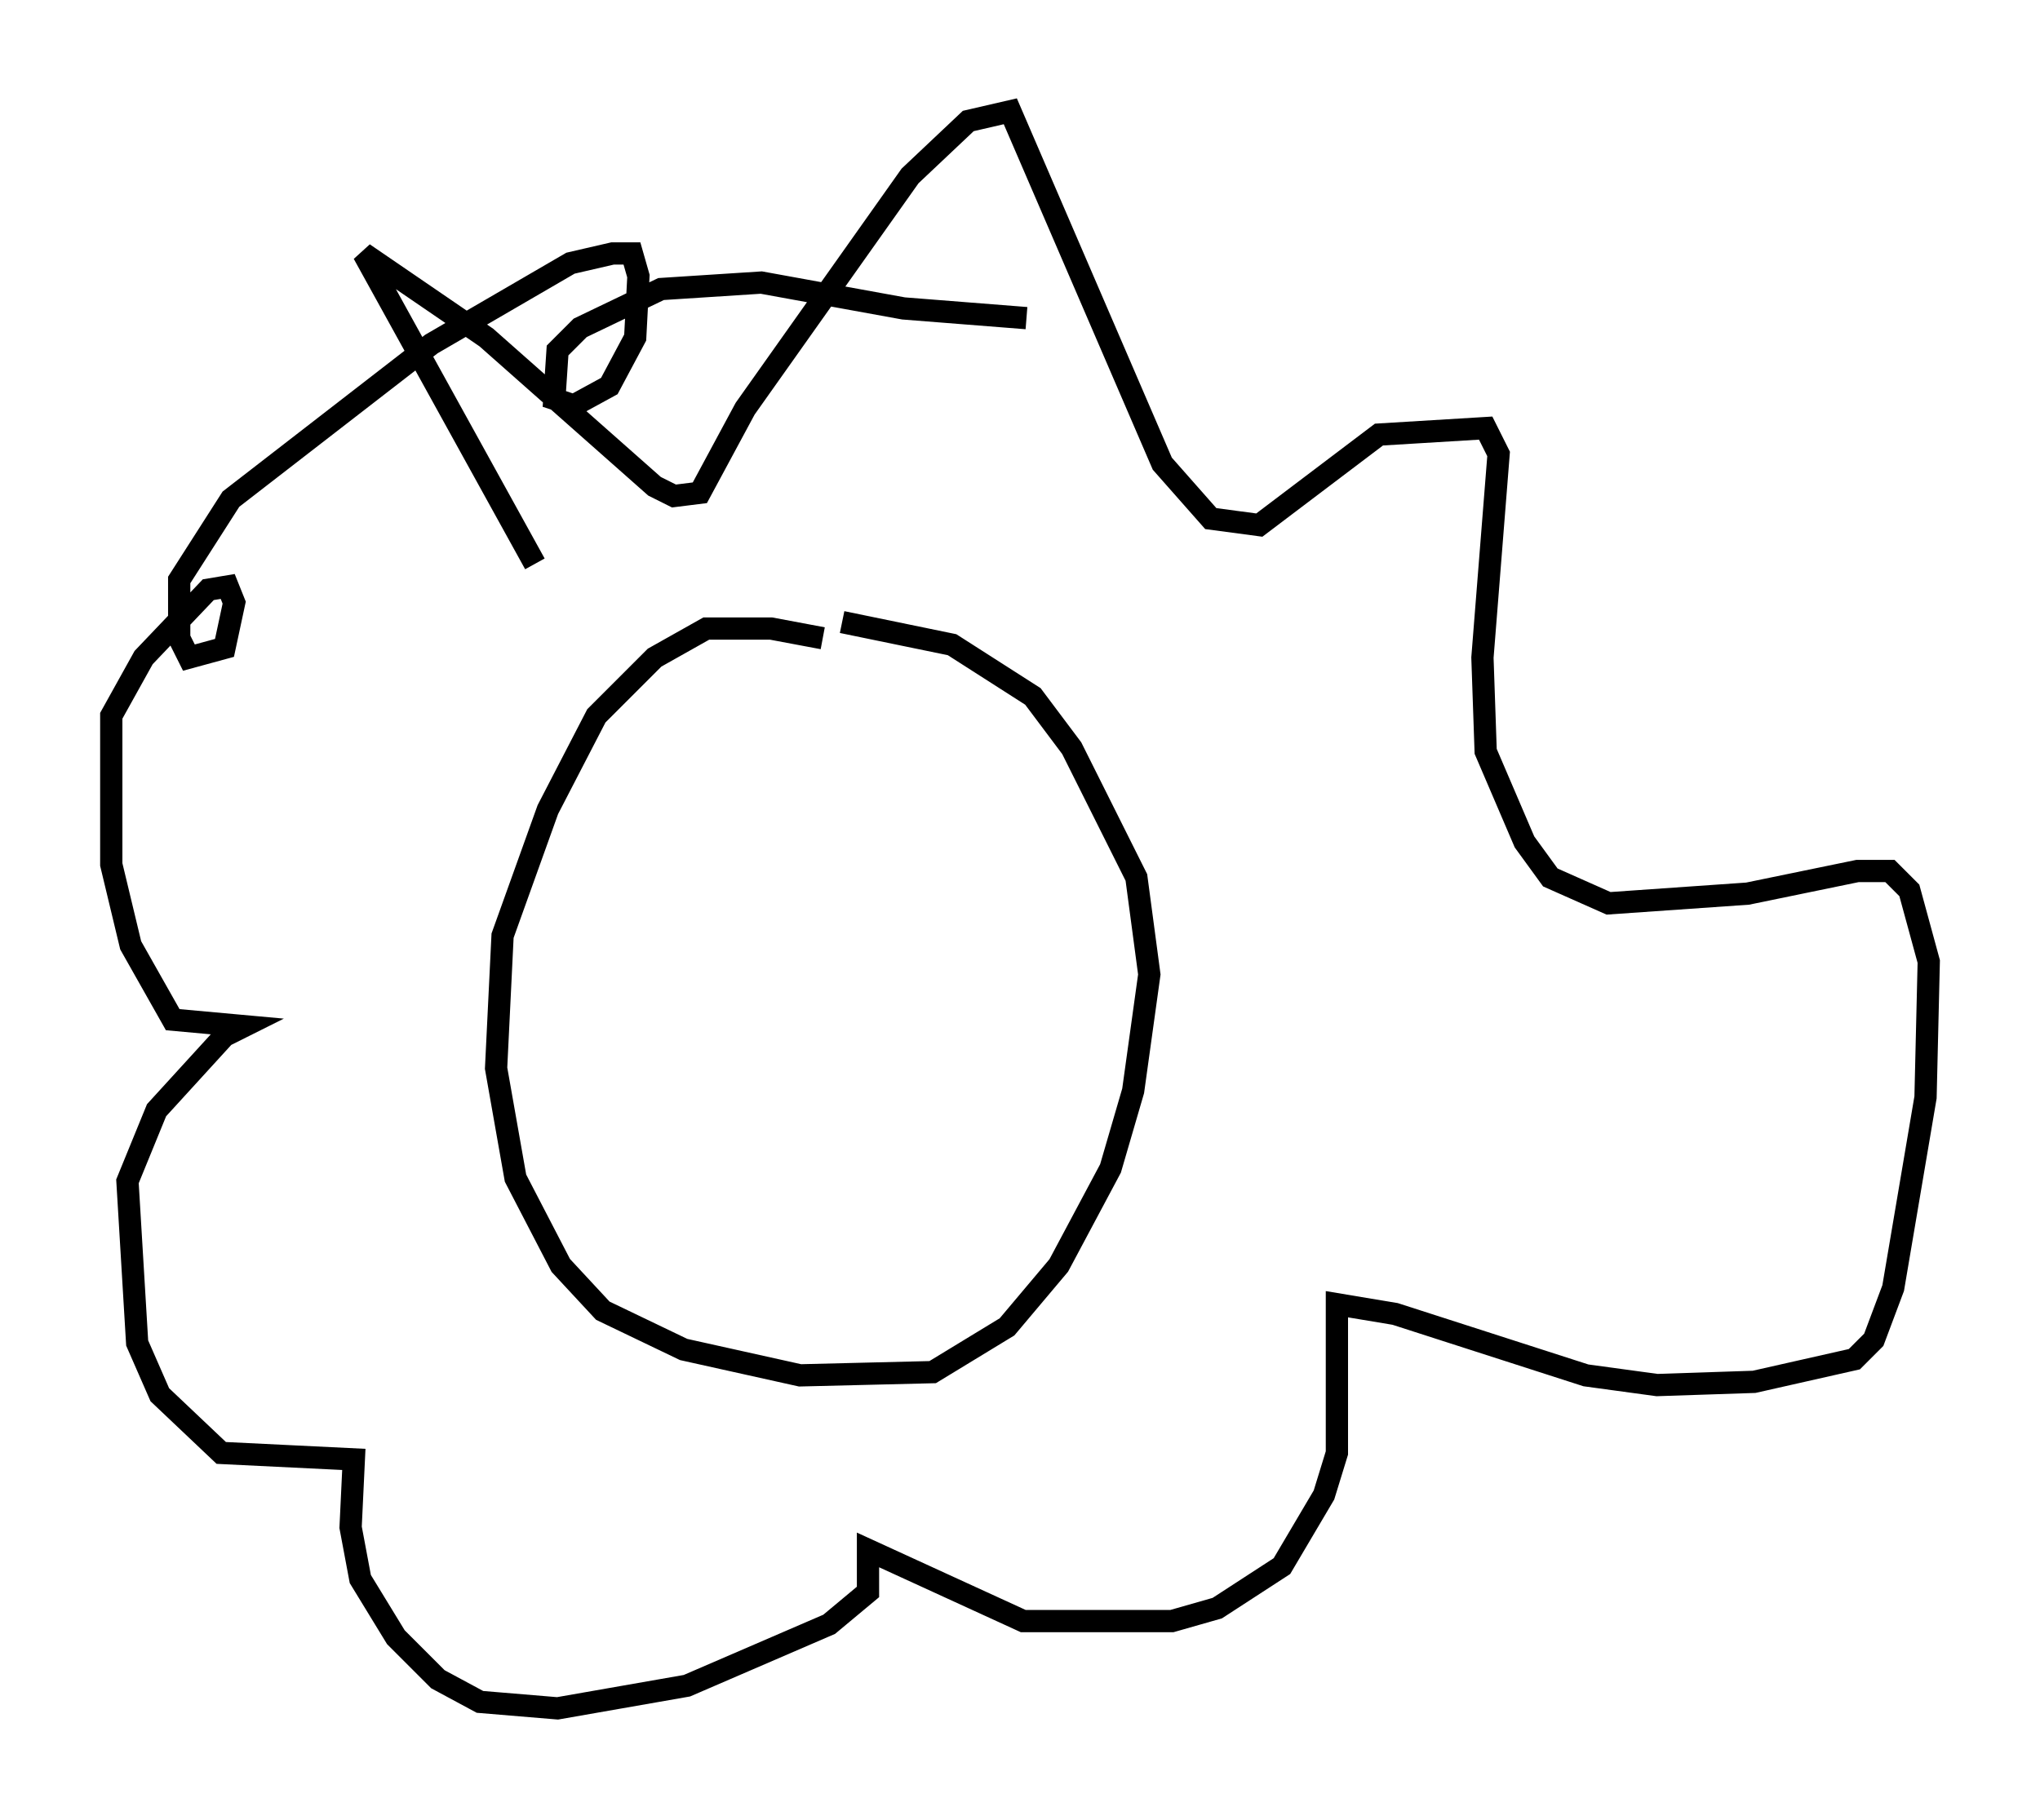 <?xml version="1.0" encoding="utf-8" ?>
<svg baseProfile="full" height="81.754" version="1.1" width="91.631" xmlns="http://www.w3.org/2000/svg" xmlns:ev="http://www.w3.org/2001/xml-events" xmlns:xlink="http://www.w3.org/1999/xlink"><defs /><rect fill="white" height="81.754" width="91.631" x="0" y="0" /><path d="M38.262, 29.402 m-1.307, -0.726 l-2.324, -0.436 -2.905, 0.0 l-2.324, 1.307 -2.615, 2.615 l-2.179, 4.212 -2.034, 5.665 l-0.291, 5.955 0.872, 4.939 l2.034, 3.922 1.888, 2.034 l3.631, 1.743 5.229, 1.162 l5.955, -0.145 3.341, -2.034 l2.324, -2.76 2.324, -4.358 l1.017, -3.486 0.726, -5.229 l-0.581, -4.358 -2.905, -5.81 l-1.743, -2.324 -3.631, -2.324 l-4.939, -1.017 m-13.799, -2.615 l-7.698, -13.944 5.52, 3.777 l7.553, 6.682 0.872, 0.436 l1.162, -0.145 2.034, -3.777 l7.408, -10.458 2.615, -2.469 l1.888, -0.436 6.827, 15.832 l2.179, 2.469 2.179, 0.291 l5.374, -4.067 4.793, -0.291 l0.581, 1.162 -0.726, 9.151 l0.145, 4.212 1.743, 4.067 l1.162, 1.598 2.615, 1.162 l6.246, -0.436 4.939, -1.017 l1.453, 0.0 0.872, 0.872 l0.872, 3.196 -0.145, 6.101 l-1.453, 8.57 -0.872, 2.324 l-0.872, 0.872 -4.503, 1.017 l-4.358, 0.145 -3.196, -0.436 l-8.57, -2.76 -2.615, -0.436 l0.0, 6.682 -0.581, 1.888 l-1.888, 3.196 -2.905, 1.888 l-2.034, 0.581 -6.682, 0.0 l-6.972, -3.196 0.0, 1.888 l-1.743, 1.453 -6.391, 2.76 l-5.81, 1.017 -3.486, -0.291 l-1.888, -1.017 -1.888, -1.888 l-1.598, -2.615 -0.436, -2.324 l0.145, -3.05 -5.955, -0.291 l-2.76, -2.615 -1.017, -2.324 l-0.436, -7.263 1.307, -3.196 l3.05, -3.341 0.872, -0.436 l-3.196, -0.291 -1.888, -3.341 l-0.872, -3.631 0.0, -6.682 l1.453, -2.615 2.905, -3.05 l0.872, -0.145 0.291, 0.726 l-0.436, 2.034 -1.598, 0.436 l-0.436, -0.872 0.0, -2.615 l2.324, -3.631 9.006, -6.972 l6.246, -3.631 1.888, -0.436 l0.872, 0.0 0.291, 1.017 l-0.145, 2.76 -1.162, 2.179 l-1.598, 0.872 -0.872, -0.291 l0.145, -2.179 1.017, -1.017 l3.631, -1.743 4.503, -0.291 l6.391, 1.162 5.52, 0.436 " fill="none" stroke="black" stroke-width="1" /></svg>